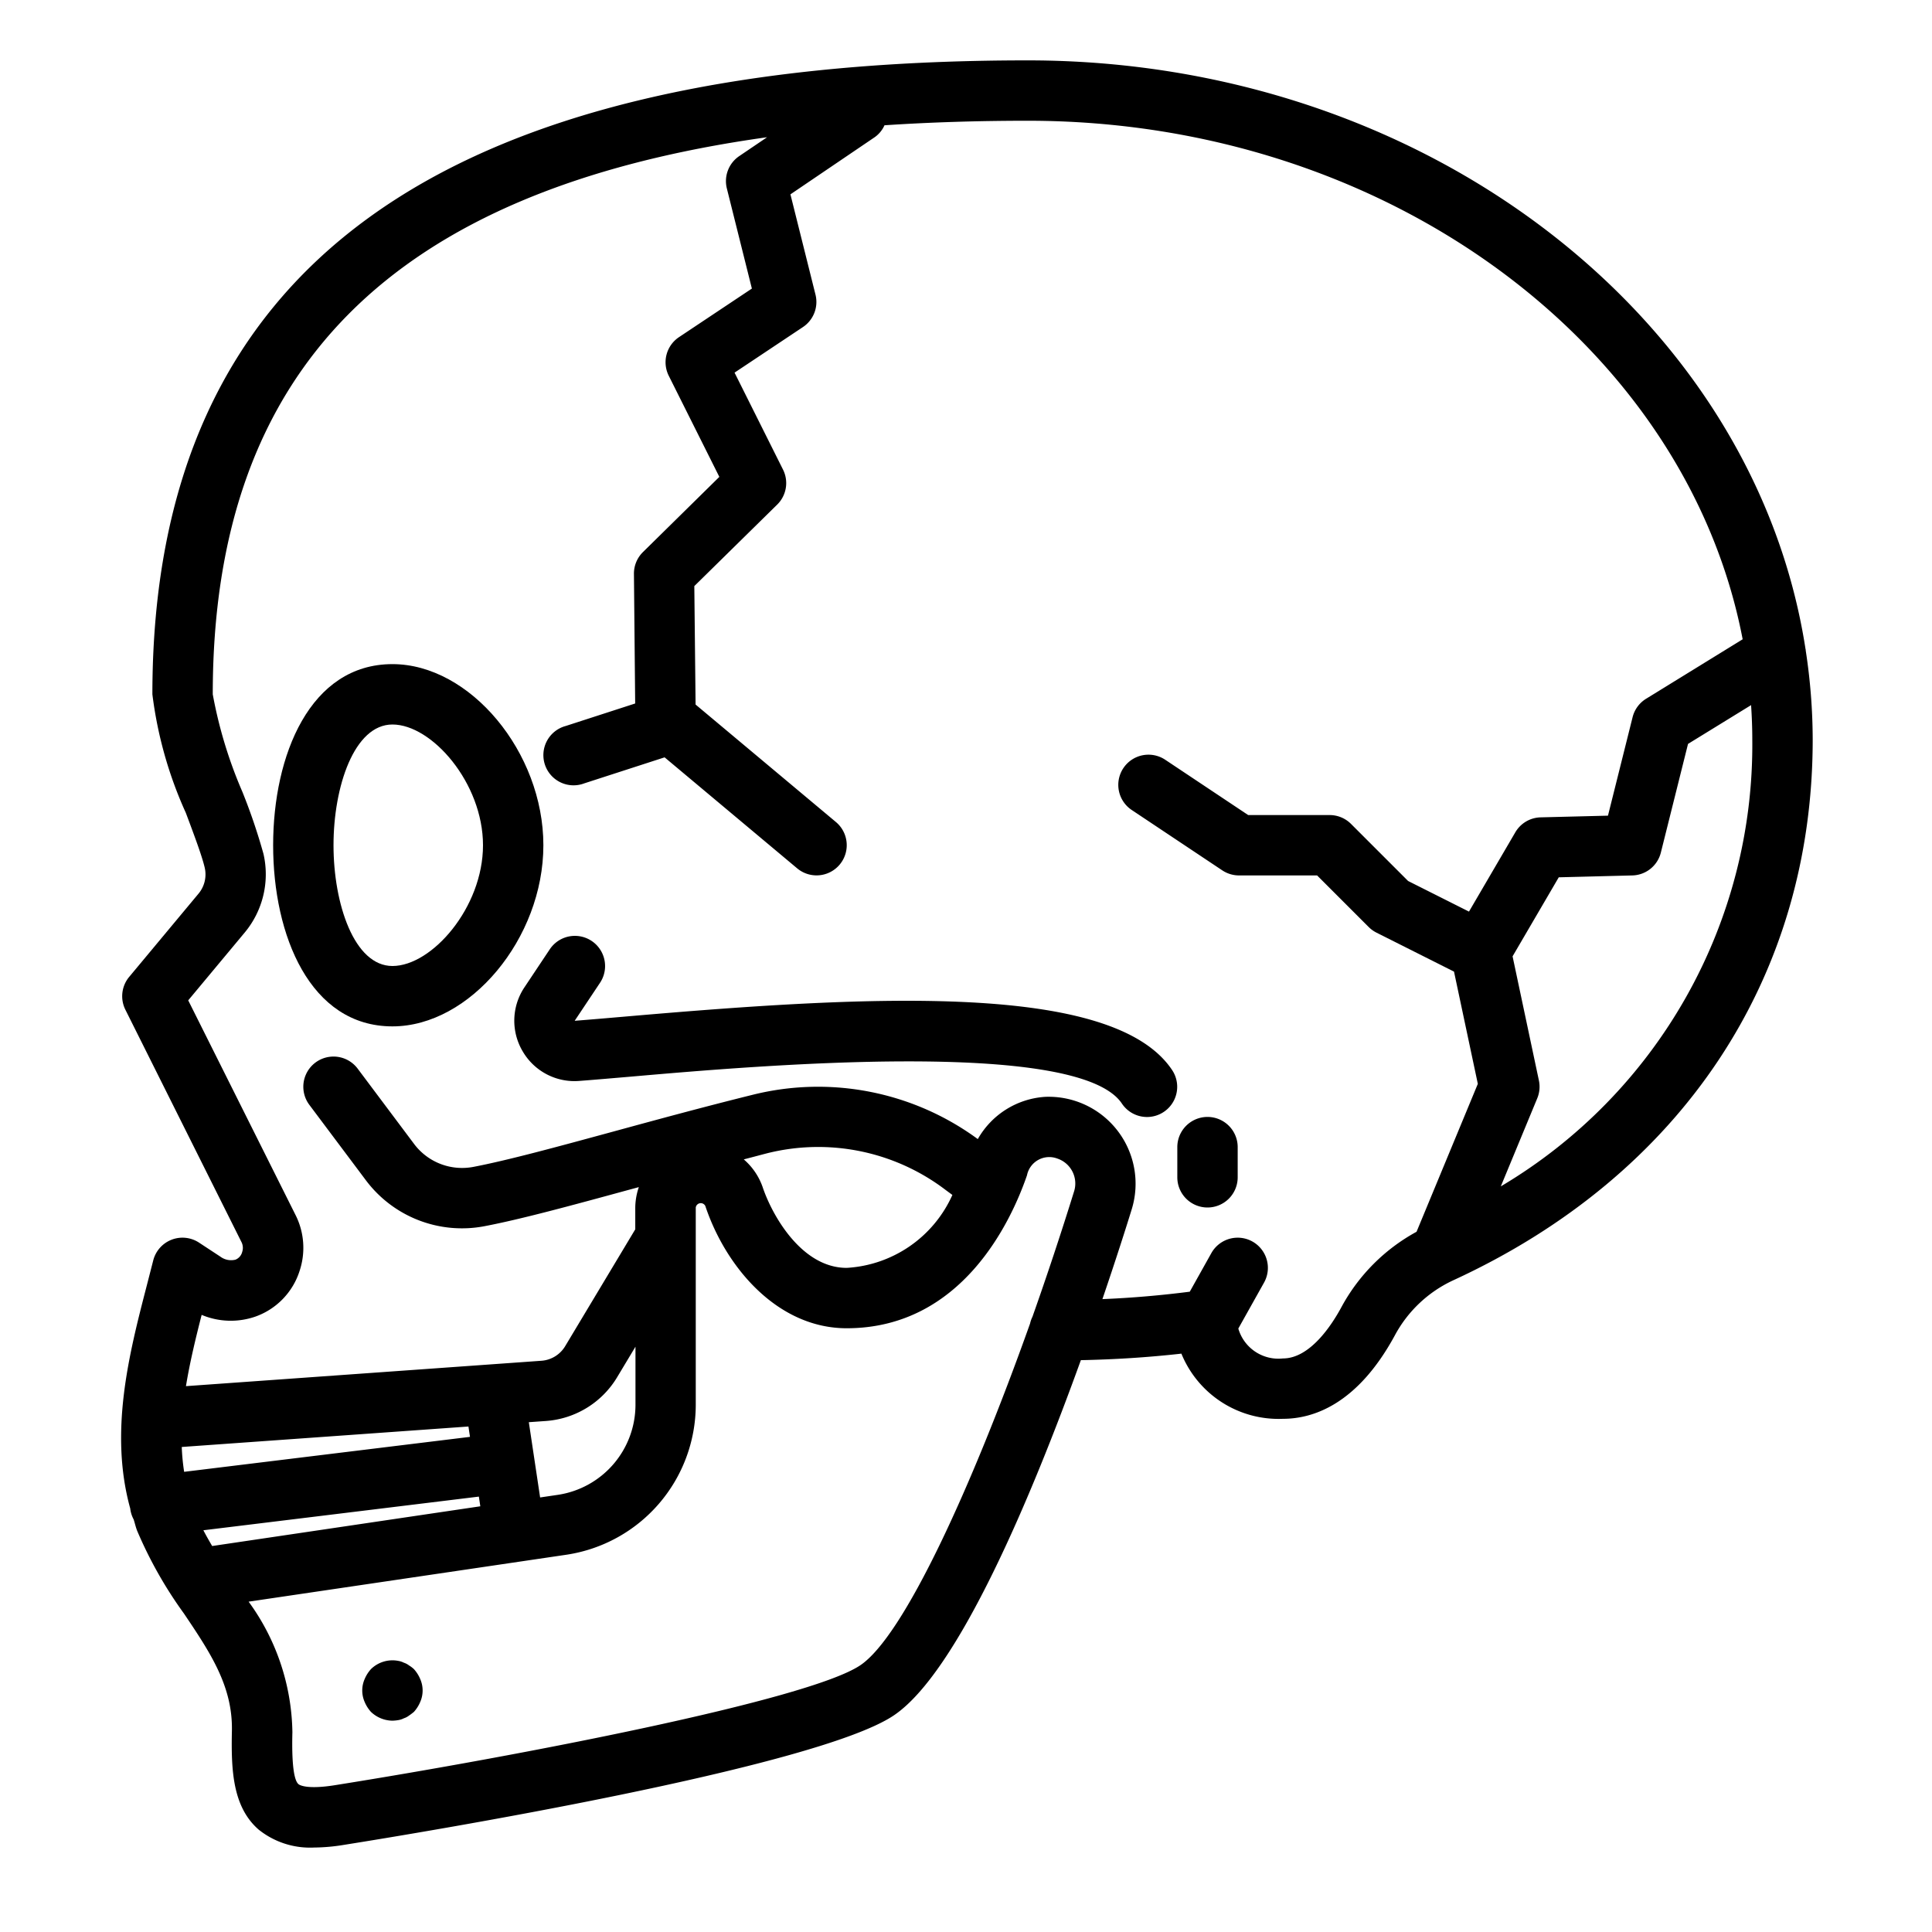 <svg xmlns="http://www.w3.org/2000/svg" data-name="Layer 1" viewBox="0 0 64 64" x="0px" y="0px"><path d="M17.313,34.824a1.985,1.985,0,0,0,1.877.983c.514-.039,1.123-.092,1.8-.15,4.027-.35,14.725-1.276,16.174.9a1,1,0,1,0,1.664-1.11c-1.944-2.915-9.964-2.478-18.011-1.781-.672.058-1.275.11-1.78.149l.839-1.258a1,1,0,1,0-1.664-1.11L17.377,32.7A1.988,1.988,0,0,0,17.313,34.824Z"/><path d="M13,34c2.57,0,5-2.916,5-6s-2.43-6-5-6c-2.73,0-3.952,3.014-3.952,6S10.27,34,13,34Zm0-10c1.31,0,3,1.94,3,4s-1.69,4-3,4c-1.268,0-1.952-2.061-1.952-4S11.732,24,13,24Z"/><path d="M40,40a1,1,0,0,0,1-1V38a1,1,0,0,0-2,0v1A1,1,0,0,0,40,40Z"/><path d="M7.8,41.728a.593.593,0,0,1-.5-.1L6.6,41.168a1,1,0,0,0-1.525.589l-.22.857c-.591,2.28-1.238,4.837-.54,7.36v.006a1.009,1.009,0,0,0,.112.352c.041.125.067.251.116.376a13.936,13.936,0,0,0,1.549,2.74c.87,1.293,1.621,2.41,1.59,3.89-.027,1.293.021,2.516.886,3.27a2.721,2.721,0,0,0,1.836.594,6.341,6.341,0,0,0,.994-.089c2.583-.411,15.6-2.549,18.2-4.281,2.142-1.428,4.586-7.289,6.207-11.775,1.127-.022,2.242-.094,3.33-.216A3.476,3.476,0,0,0,42.5,47c1,0,2.462-.478,3.7-2.753a4.2,4.2,0,0,1,1.935-1.833C55.707,38.932,60.048,32.4,60.048,24.5a19.6,19.6,0,0,0-.231-2.951c0-.017,0-.033-.007-.05C58.108,10.507,47.208,2,34.048,2c-19.514,0-29,6.869-29,21a13.51,13.51,0,0,0,1.108,3.927c.275.733.534,1.425.624,1.809a.994.994,0,0,1-.205.869L4.28,32.36a1,1,0,0,0-.127,1.087L8,41.147a.423.423,0,0,1,.023.324A.371.371,0,0,1,7.8,41.728Zm10.092,7.877-.374-2.493.567-.04a3,3,0,0,0,2.358-1.449l.608-1.012v1.938a3.019,3.019,0,0,1-2.561,2.968Zm-2.374-2.35.051.343L6.1,48.756a7.054,7.054,0,0,1-.079-.823ZM7.028,51.214c-.1-.172-.2-.346-.291-.522l9.126-1.115.048.321Zm28.553-11.75c-.427,1.374-.892,2.778-1.379,4.154a1.018,1.018,0,0,0-.08.227c-1.931,5.419-4.179,10.356-5.629,11.323-1.736,1.157-11.361,3.008-17.407,3.97-.952.151-1.179-.017-1.2-.037-.233-.2-.209-1.346-.2-1.721a7.528,7.528,0,0,0-1.45-4.323L18.78,51.5a5.03,5.03,0,0,0,4.268-4.946V40a.168.168,0,0,1,.316-.052C24.036,41.965,25.745,44,28.048,44c3.813,0,5.447-3.542,5.972-5.065a.752.752,0,0,1,1-.558A.871.871,0,0,1,35.581,39.464ZM24.638,38.406c.256-.065.506-.133.764-.2a6.971,6.971,0,0,1,5.939,1.225l.208.153A4.094,4.094,0,0,1,28.048,42c-1.5,0-2.478-1.755-2.787-2.684A2.137,2.137,0,0,0,24.638,38.406Zm25.079.892,1.207-2.916a1,1,0,0,0,.054-.59l-.872-4.112,1.53-2.618L54.073,29a1,1,0,0,0,.945-.757l.9-3.6,2.089-1.285c.025.38.04.762.04,1.147A17.006,17.006,0,0,1,49.717,39.3Zm-39.925.954L6.235,33.138l1.876-2.252a3.017,3.017,0,0,0,.617-2.6,19.4,19.4,0,0,0-.7-2.059A14.843,14.843,0,0,1,7.048,23c0-10.731,5.887-16.712,18.363-18.454l-.924.626a1,1,0,0,0-.409,1.071l.829,3.316-2.414,1.609a1,1,0,0,0-.34,1.279l1.676,3.35L21.3,18.287a1,1,0,0,0-.3.722l.041,4.295-2.3.745a1,1,0,1,0,.616,1.9l2.659-.861,4.391,3.677a1,1,0,0,0,1.284-1.534l-4.649-3.892L23,19.415l2.746-2.7a1,1,0,0,0,.192-1.16l-1.605-3.211,2.266-1.51a1,1,0,0,0,.415-1.075l-.83-3.321L28.98,4.542A.973.973,0,0,0,29.3,4.15Q31.557,4,34.048,4c11.909,0,21.815,7.449,23.68,17.177l-3.2,1.971a1,1,0,0,0-.446.609l-.816,3.263-2.234.056a1,1,0,0,0-.838.5l-1.532,2.622-2.017-1.014-1.886-1.886A1,1,0,0,0,44.048,27h-2.7L38.6,25.168a1,1,0,0,0-1.11,1.664l3,2a1.006,1.006,0,0,0,.555.168h2.586l1.707,1.707a1,1,0,0,0,.258.187l2.57,1.292.789,3.718-2.03,4.9a6.2,6.2,0,0,0-2.481,2.482C44.1,43.928,43.382,45,42.5,45a1.382,1.382,0,0,1-1.479-.99l.852-1.522a1,1,0,0,0-1.746-.976l-.714,1.277c-.945.121-1.911.206-2.894.246.46-1.349.8-2.422.972-2.979a2.88,2.88,0,0,0-2.864-3.722,2.767,2.767,0,0,0-2.236,1.4,8.945,8.945,0,0,0-7.469-1.465c-1.591.394-3.153.819-4.582,1.209-1.888.514-3.518.958-4.655,1.176a1.987,1.987,0,0,1-1.972-.765L11.848,35.4a1,1,0,0,0-1.6,1.2l1.865,2.488a3.978,3.978,0,0,0,3.949,1.529c1.212-.232,2.876-.686,4.8-1.211l.3-.081a2.16,2.16,0,0,0-.118.675v.723l-2.322,3.871a1,1,0,0,1-.787.483L6.16,45.918c.128-.786.319-1.576.52-2.361a2.492,2.492,0,0,0,1.772.06,2.367,2.367,0,0,0,1.475-1.525A2.415,2.415,0,0,0,9.792,40.252Z"/><path d="M13.71,55.29a.955.955,0,0,0-.16-.12.556.556,0,0,0-.17-.09.636.636,0,0,0-.18-.06,1.018,1.018,0,0,0-.91.27,1.155,1.155,0,0,0-.21.33.942.942,0,0,0,0,.76,1.155,1.155,0,0,0,.21.33A1.052,1.052,0,0,0,13,57a1.355,1.355,0,0,0,.2-.02.636.636,0,0,0,.18-.06.556.556,0,0,0,.17-.09c.06-.04.11-.08.16-.12a1.155,1.155,0,0,0,.21-.33.943.943,0,0,0,0-.76A1.155,1.155,0,0,0,13.71,55.29Z"/></svg>
